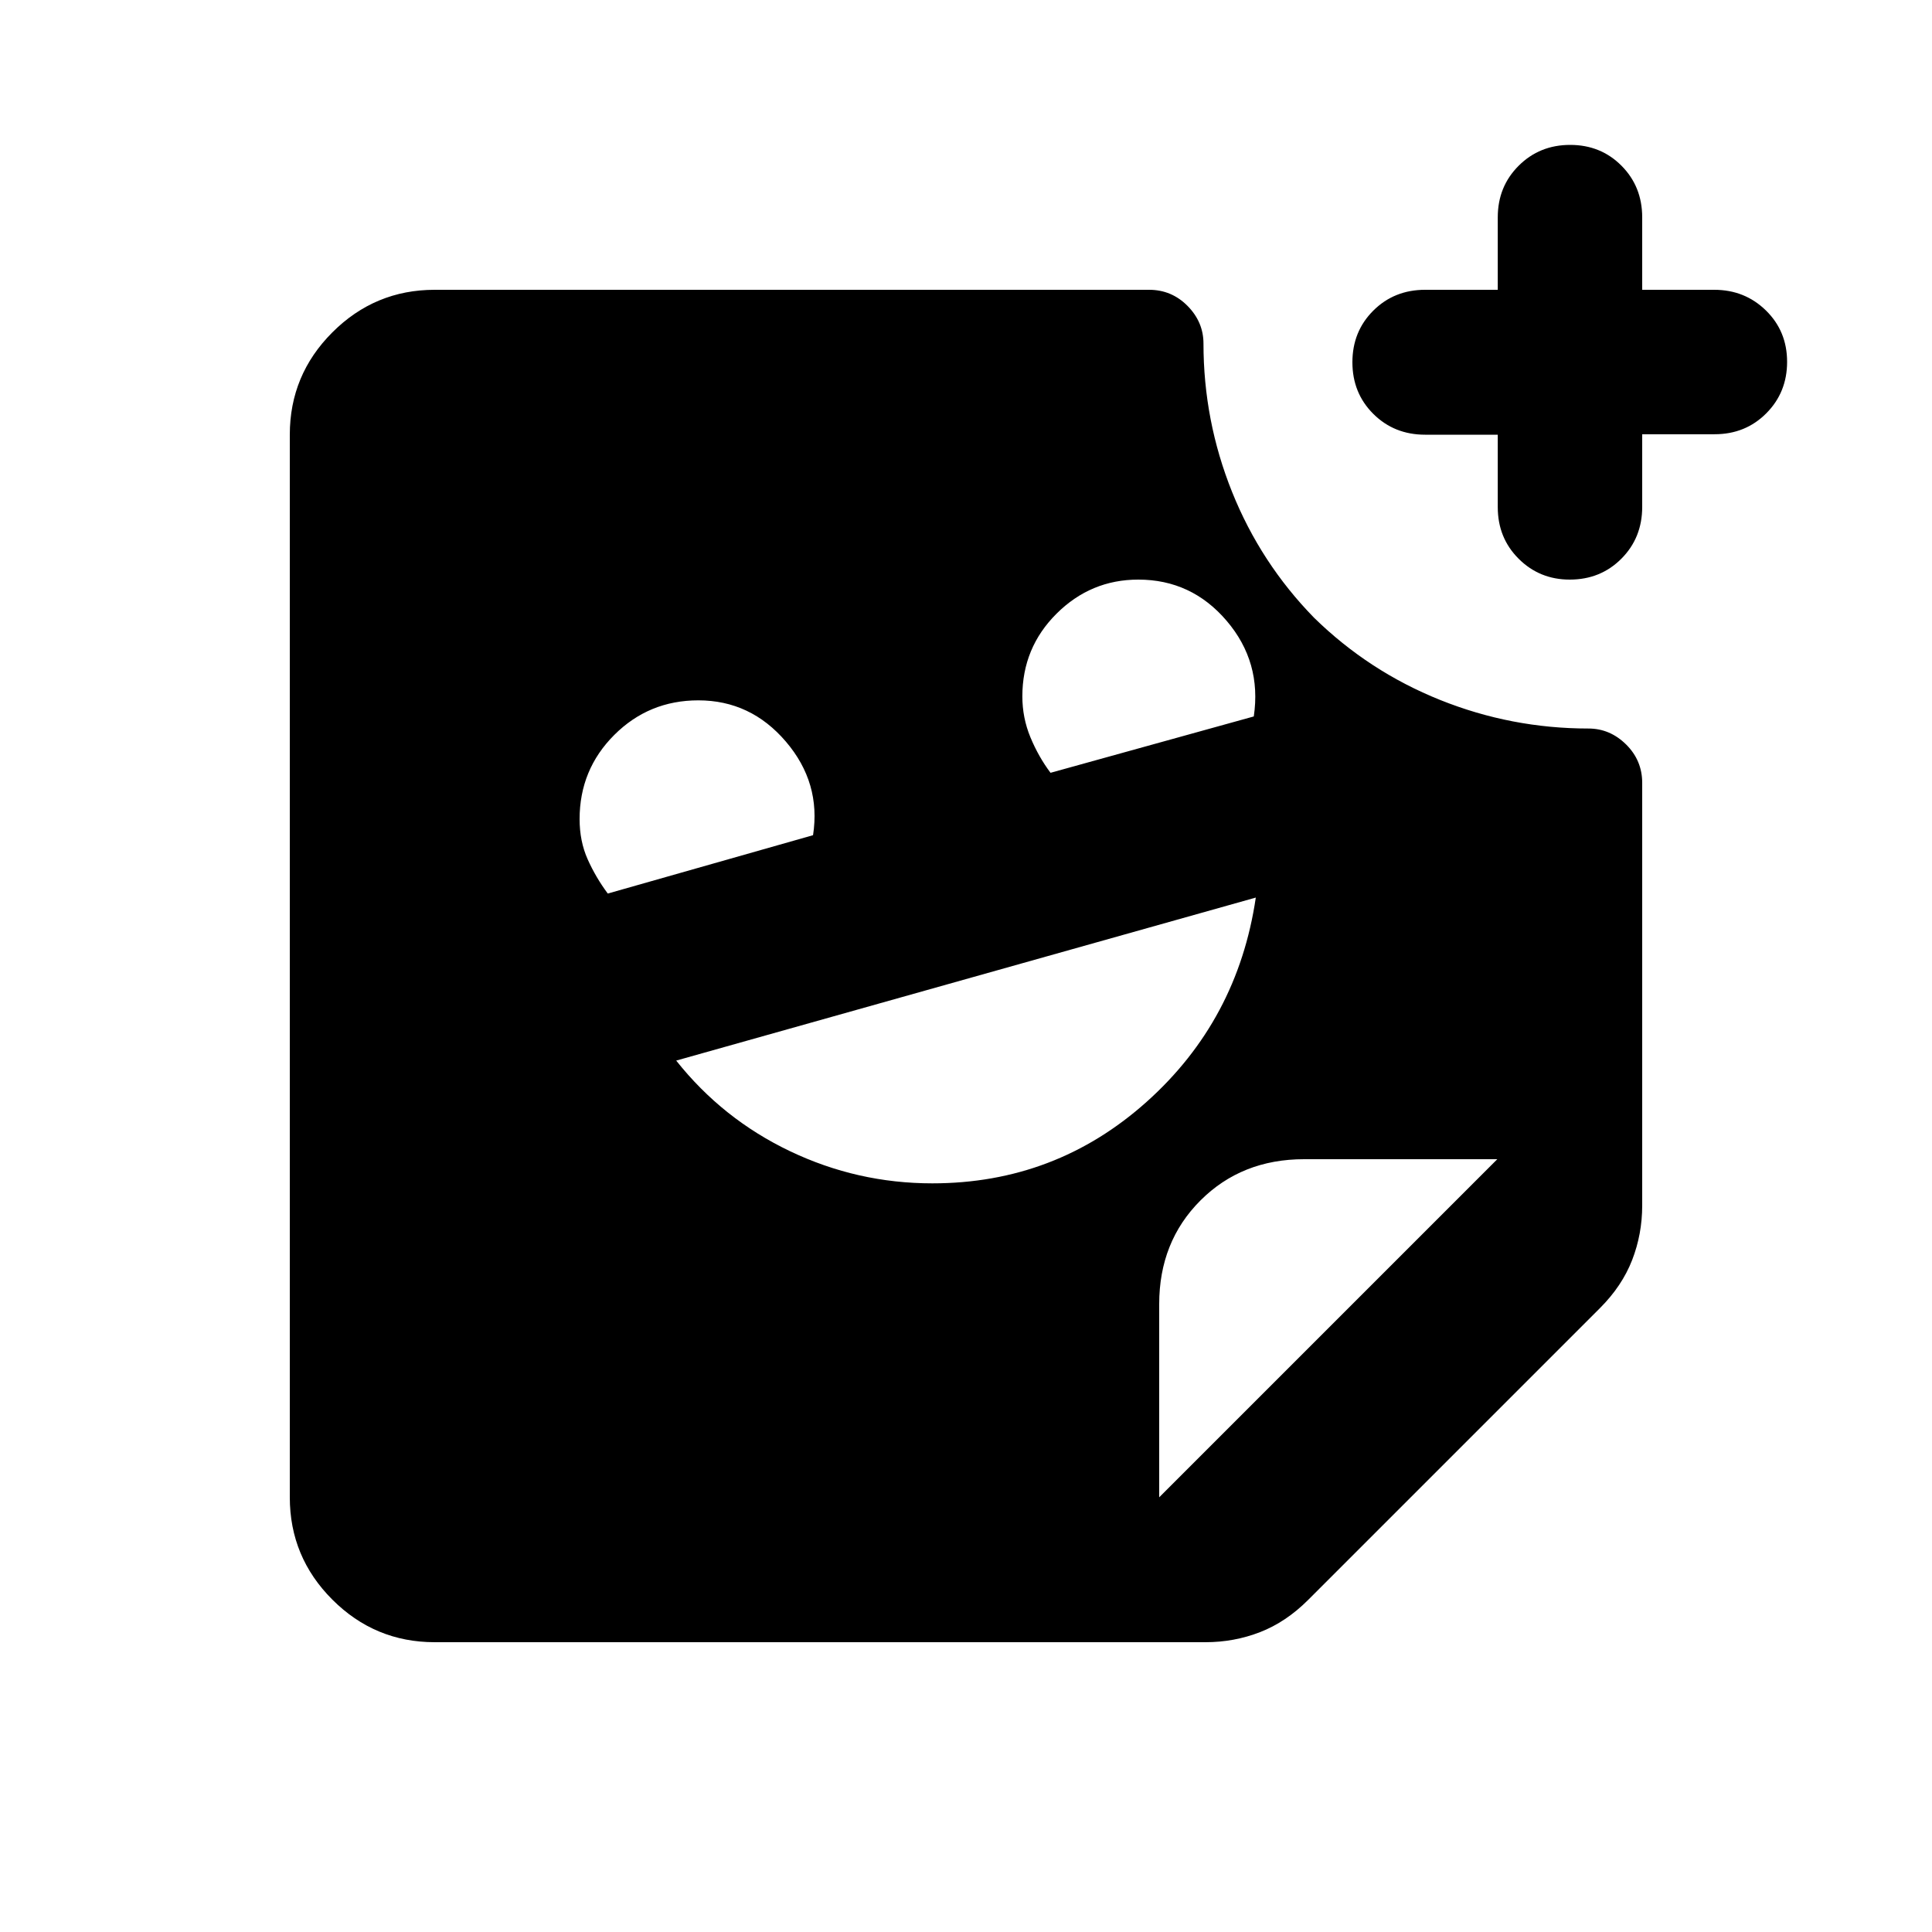 <svg xmlns="http://www.w3.org/2000/svg" height="20" viewBox="0 -960 960 960" width="20"><path d="M744.23-744h-36.11q-15.35 0-25.74-10.35Q672-764.7 672-780q0-15.3 10.38-25.65Q692.77-816 708.12-816h36.11v-36q0-15.3 10.39-25.65Q765-888 780.21-888q15.21 0 25.5 10.35T816-852v36h35.79q15.21 0 25.71 10.29t10.5 25.5q0 15.21-10.35 25.59-10.35 10.39-25.65 10.39h-36v36.11q0 15.35-10.35 25.74Q795.3-672 780-672q-15 0-25.38-10.35-10.39-10.35-10.39-25.65v-36ZM522-576l101-28q4-27-13.47-47.5T565.61-672Q542-672 525-655.08q-17 16.93-17 41.1 0 10.64 4 20.31 4 9.67 10 17.67Zm-220 60 102-29q4-26-13.5-46.5T347-612q-24.58 0-41.79 17.21T288-553q0 11 4 19.97 4 8.96 10 17.03Zm161.27 144q61.22 0 106.48-40.5Q615-453 624-514l-288 81q23 29 56.5 45t70.77 16ZM576-216l168-168h-96q-31 0-51.5 20.5T576-312v96Zm-360 72q-29.7 0-50.85-21.15Q144-186.3 144-216v-528q0-29.7 21.15-50.85Q186.3-816 216-816h355q11.17 0 19.09 8.01 7.91 8.02 7.91 18.7 0 38.29 14.19 73.68Q626.39-680.22 653-653q27.22 26.61 62.61 40.81Q751-598 789.29-598q10.68 0 18.7 7.91Q816-582.17 816-571v210q0 14.22-5 27.11Q806-321 795-310L650-165q-11 11-23.89 16T599-144H216Z"/></svg>